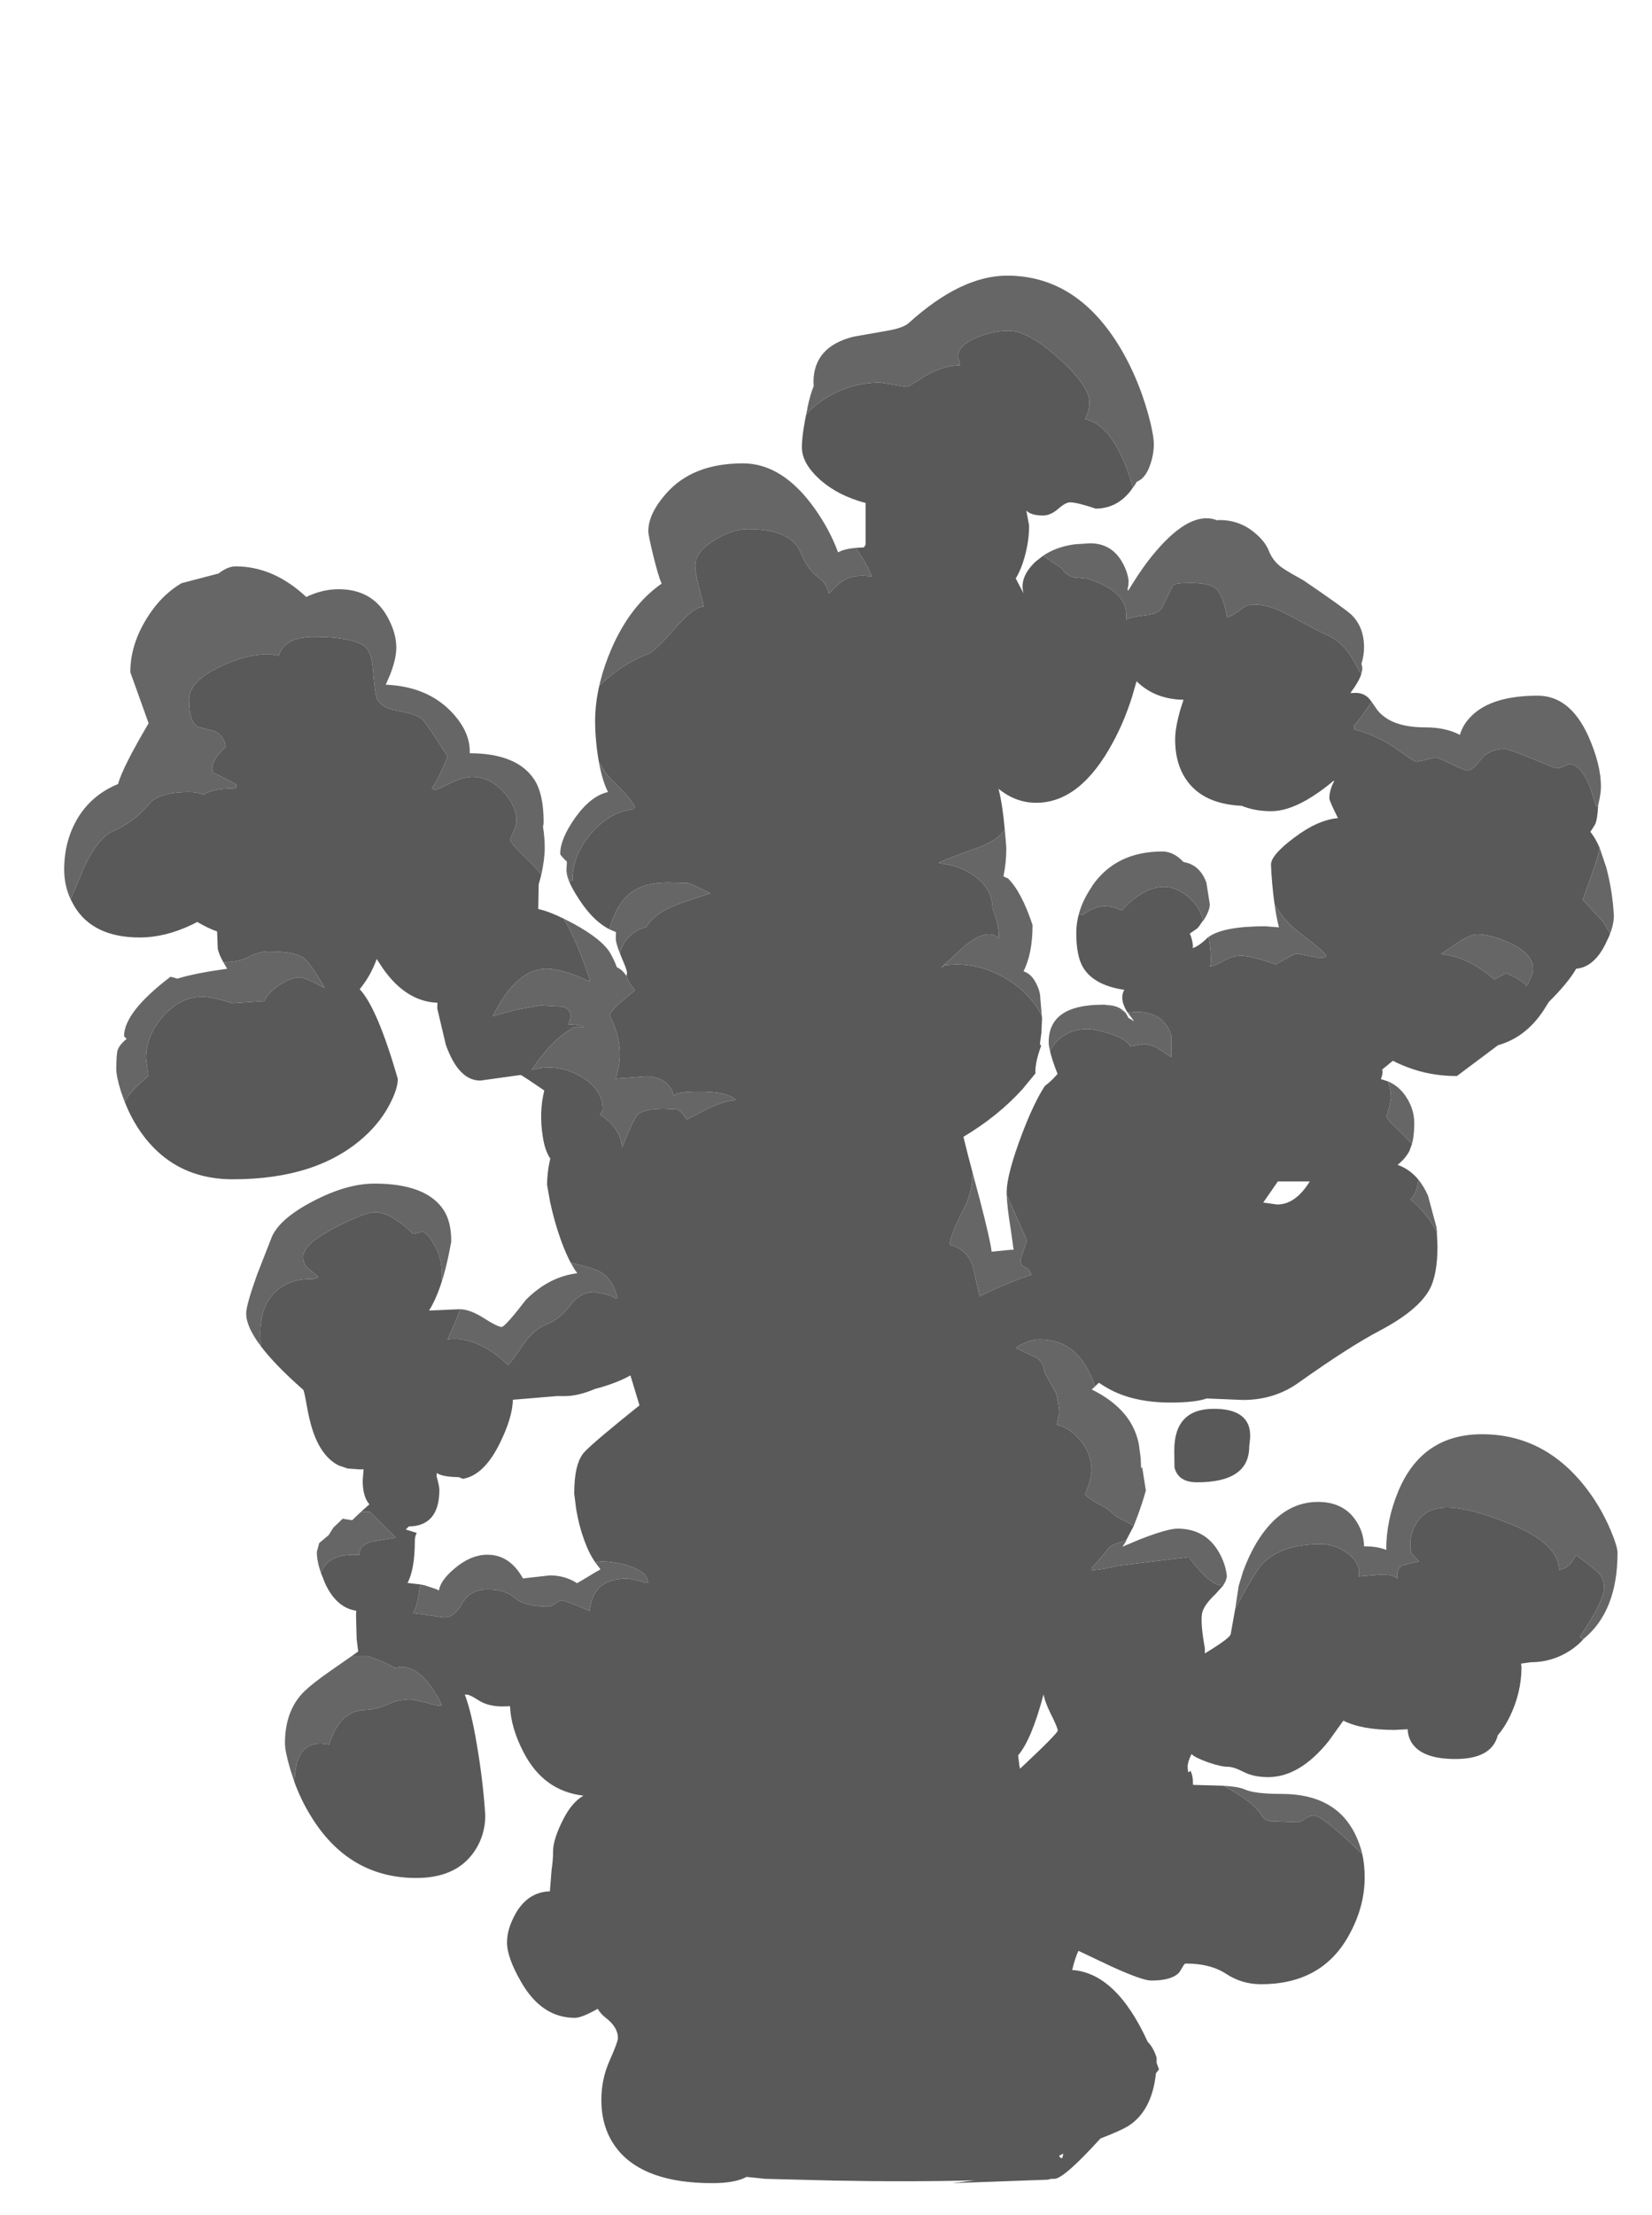 <?xml version="1.0" encoding="UTF-8" standalone="no"?>
<svg xmlns:ffdec="https://www.free-decompiler.com/flash" xmlns:xlink="http://www.w3.org/1999/xlink" ffdec:objectType="frame" height="513.9px" width="383.5px" xmlns="http://www.w3.org/2000/svg">
  <g transform="matrix(1.0, 0.0, 0.0, 1.0, 183.4, 511.25)">
    <use ffdec:characterId="211" height="442.55" transform="matrix(1.0, 0.0, 0.0, 1.0, -168.5, -447.3)" width="360.6" xlink:href="#shape0"/>
  </g>
  <defs>
    <g id="shape0" transform="matrix(1.0, 0.0, 0.0, 1.0, 168.5, 447.3)">
      <path d="M4.05 -416.6 L4.05 -416.5 3.75 -415.05 Q5.05 -416.65 7.05 -418.05 13.35 -422.5 21.0 -422.5 L27.0 -421.5 Q27.6 -421.5 31.3 -424.0 35.65 -426.5 39.5 -426.5 L39.0 -428.5 Q39.0 -431.2 43.5 -433.0 47.2 -434.5 50.75 -434.5 55.35 -434.5 62.5 -428.0 69.5 -421.65 69.5 -418.0 69.5 -416.0 68.5 -414.0 75.35 -412.6 79.5 -398.5 L79.75 -398.3 79.85 -398.45 80.45 -399.4 79.05 -397.35 Q75.8 -393.25 70.95 -393.25 66.65 -394.7 65.0 -394.7 63.95 -394.7 62.2 -393.15 60.45 -391.65 58.75 -391.65 55.95 -391.65 54.85 -392.8 L55.5 -389.35 Q55.5 -385.05 54.05 -380.7 53.35 -378.6 52.4 -377.05 L54.2 -373.6 Q53.15 -377.3 57.0 -380.95 L58.8 -382.35 Q60.3 -381.15 63.0 -379.5 64.3 -377.55 65.9 -377.3 L69.0 -377.0 Q78.9 -373.9 78.0 -367.5 79.1 -368.15 82.8 -368.55 85.7 -368.85 86.5 -370.5 L88.9 -375.5 Q89.4 -376.0 93.0 -376.0 97.45 -376.0 98.95 -374.65 100.5 -373.2 101.5 -368.0 103.05 -368.55 104.8 -369.95 106.0 -371.0 107.75 -371.0 111.2 -371.0 115.55 -368.65 122.95 -364.65 124.5 -364.0 127.85 -362.6 130.25 -358.95 L132.6 -354.8 Q132.0 -353.05 130.25 -350.7 L130.1 -350.45 131.3 -350.5 Q133.15 -350.5 134.35 -349.25 L135.0 -348.45 Q132.4 -344.4 131.0 -343.0 L131.0 -342.0 Q136.5 -340.6 141.0 -337.35 144.9 -334.5 145.5 -334.5 L149.75 -335.5 Q150.45 -335.5 153.5 -334.0 156.6 -332.5 157.25 -332.5 158.45 -332.5 160.35 -335.0 162.25 -337.5 166.0 -337.5 166.9 -337.5 177.75 -333.0 179.0 -333.0 180.75 -334.0 183.5 -334.0 185.7 -328.7 L187.15 -324.15 187.6 -324.45 Q187.45 -321.2 186.9 -320.0 L185.8 -318.25 Q186.95 -316.85 187.95 -314.55 L187.95 -314.5 Q187.7 -312.95 186.05 -308.15 L184.0 -302.5 188.8 -297.35 190.35 -294.65 190.2 -294.15 189.2 -292.05 Q186.55 -286.85 182.5 -286.5 180.6 -283.2 176.15 -278.8 L174.9 -276.8 Q170.75 -270.55 164.35 -268.75 L154.8 -261.6 Q148.6 -261.6 143.2 -263.7 141.25 -264.45 139.95 -265.15 L137.45 -263.1 137.55 -262.75 Q137.55 -261.8 137.15 -260.9 L138.85 -260.35 Q139.5 -258.15 139.5 -256.75 139.5 -255.5 138.5 -252.25 138.5 -251.5 141.75 -248.6 L144.4 -245.9 143.8 -244.25 Q142.9 -242.5 141.05 -241.0 143.85 -240.0 145.85 -237.6 L145.85 -237.55 Q145.45 -234.1 144.0 -233.0 147.9 -229.8 150.15 -225.4 L150.3 -222.1 Q150.3 -215.3 148.35 -211.9 145.6 -207.1 136.75 -202.45 129.8 -198.8 117.9 -190.35 112.35 -186.45 105.15 -186.45 L96.75 -186.8 Q94.0 -185.85 88.35 -185.85 79.55 -185.85 73.7 -189.2 72.55 -189.85 71.7 -190.45 L70.45 -189.25 70.8 -189.6 Q67.2 -200.5 58.0 -200.5 56.3 -200.5 54.3 -199.6 52.65 -198.85 52.5 -198.5 54.3 -197.6 57.4 -196.15 58.9 -195.0 59.1 -192.85 L61.8 -187.95 Q62.5 -184.95 62.5 -183.5 L61.95 -180.7 Q64.6 -180.05 66.8 -177.75 70.0 -174.45 70.0 -170.0 70.0 -169.2 69.4 -167.0 L68.5 -164.5 Q69.55 -163.4 71.8 -162.25 74.0 -161.15 75.0 -160.0 75.55 -159.4 78.0 -158.25 L79.8 -157.25 77.6 -153.05 78.05 -153.8 Q75.25 -153.3 73.95 -152.1 72.05 -149.55 70.0 -147.5 L70.05 -147.0 Q72.05 -147.0 76.25 -148.0 L92.55 -150.0 Q97.65 -143.15 100.55 -143.4 L98.8 -141.45 Q96.0 -138.8 95.65 -136.95 95.25 -134.6 96.3 -128.85 L96.3 -127.65 96.95 -128.05 Q102.25 -131.3 102.3 -132.15 L103.35 -138.0 Q107.9 -146.6 109.7 -148.45 114.05 -153.0 123.25 -153.0 126.55 -153.0 129.45 -150.85 132.6 -148.5 132.0 -145.5 L136.8 -145.9 Q140.1 -146.05 141.0 -145.0 140.6 -147.35 142.35 -148.15 L146.0 -149.0 144.4 -150.75 Q144.0 -151.2 144.0 -153.0 144.0 -155.65 145.5 -158.0 147.7 -161.5 152.5 -161.5 157.65 -161.5 166.8 -157.85 178.5 -153.2 178.5 -147.0 180.3 -147.4 181.3 -148.6 L182.5 -150.5 186.9 -147.05 Q189.0 -145.4 189.0 -143.0 189.0 -140.45 185.2 -134.35 L183.3 -131.45 184.15 -130.95 Q183.15 -129.7 181.15 -128.35 176.95 -125.6 171.95 -125.6 L169.7 -125.3 169.8 -124.45 Q169.8 -118.5 167.0 -112.8 165.8 -110.4 164.3 -108.65 162.9 -103.15 154.45 -103.15 146.7 -103.15 144.3 -106.95 143.55 -108.15 143.4 -109.65 L143.4 -110.05 140.35 -109.9 Q132.7 -109.9 128.45 -112.05 L125.0 -107.25 Q118.3 -98.95 111.0 -98.95 107.65 -98.95 105.3 -100.15 102.95 -101.35 101.65 -101.35 100.0 -101.35 97.0 -102.4 94.05 -103.45 93.2 -104.3 92.3 -102.5 92.3 -101.35 92.3 -100.75 92.45 -100.05 L92.95 -100.4 Q93.55 -99.4 93.55 -97.15 L100.6 -96.95 Q107.5 -93.35 109.6 -89.9 110.2 -88.95 111.35 -88.75 L117.75 -88.5 Q118.55 -88.5 119.5 -89.25 120.45 -90.0 121.75 -90.0 123.3 -90.0 129.95 -83.85 L132.85 -81.1 Q133.4 -78.55 133.4 -75.7 133.4 -68.75 129.65 -62.1 123.4 -50.9 109.35 -50.9 104.9 -50.9 101.25 -53.3 97.6 -55.7 91.9 -55.7 91.55 -55.7 91.25 -55.1 L90.4 -53.7 Q88.7 -51.75 83.85 -51.75 81.8 -51.75 74.55 -55.05 L66.95 -58.65 Q66.2 -57.1 65.5 -54.2 75.75 -53.5 83.05 -37.5 84.35 -36.25 85.1 -33.85 L85.1 -32.65 85.65 -31.15 84.95 -30.25 Q84.0 -21.35 78.35 -17.9 76.55 -16.85 72.05 -15.1 63.55 -5.75 61.35 -5.75 L60.65 -5.75 59.8 -5.55 37.7 -4.75 42.9 -5.4 Q27.65 -5.0 9.95 -5.35 L-5.75 -5.75 -10.1 -6.2 Q-12.75 -4.75 -18.05 -4.75 -33.65 -4.75 -39.95 -12.45 -43.8 -17.15 -43.8 -24.1 -43.8 -28.9 -41.85 -33.25 -39.95 -37.55 -39.95 -38.4 -39.95 -40.9 -42.7 -43.05 -43.95 -44.0 -44.65 -45.2 -48.35 -43.1 -49.95 -43.1 -57.6 -43.1 -62.35 -51.3 -65.7 -57.05 -65.7 -60.6 -65.7 -63.75 -63.7 -67.3 -60.85 -72.3 -55.75 -72.45 L-55.35 -77.45 Q-55.0 -79.75 -55.0 -81.8 -55.0 -84.55 -52.6 -89.25 -50.6 -93.15 -47.95 -94.65 -57.2 -95.7 -61.85 -104.7 -64.8 -110.35 -65.0 -115.4 L-66.8 -115.35 Q-70.0 -115.35 -72.2 -116.7 -74.35 -118.1 -75.05 -118.1 L-75.5 -118.1 Q-73.95 -114.05 -72.7 -106.45 -71.3 -98.4 -70.75 -90.15 -70.75 -85.1 -73.65 -81.2 -77.85 -75.55 -86.75 -75.55 -102.55 -75.55 -111.35 -90.1 -113.5 -93.6 -115.0 -97.65 -114.95 -108.2 -107.0 -106.5 -104.55 -114.25 -99.0 -114.5 -95.7 -114.7 -93.2 -115.9 -90.95 -117.0 -88.0 -117.0 L-84.5 -116.25 Q-82.2 -115.5 -81.05 -115.5 L-81.0 -116.0 Q-85.25 -124.5 -90.25 -124.5 L-91.75 -124.3 Q-94.75 -126.0 -98.0 -127.0 L-101.8 -127.0 -100.25 -128.1 -100.6 -130.95 -100.75 -136.45 -100.7 -137.55 Q-105.35 -138.25 -107.95 -143.95 L-108.9 -146.35 Q-107.15 -151.0 -100.0 -150.5 -100.1 -152.8 -96.9 -153.65 L-91.5 -154.5 -97.5 -160.5 -99.6 -160.5 -97.65 -162.25 Q-99.2 -164.0 -99.2 -167.75 L-99.0 -170.35 -100.0 -170.35 -102.7 -170.55 -104.75 -171.25 Q-108.7 -173.2 -110.75 -179.2 -111.6 -181.7 -112.25 -185.5 -112.8 -188.6 -113.0 -188.8 -119.6 -194.6 -122.9 -199.0 L-123.0 -201.75 Q-123.0 -208.15 -119.5 -211.5 -116.4 -214.5 -111.25 -214.5 -110.0 -214.5 -109.5 -215.0 L-112.2 -217.3 Q-113.0 -218.05 -113.0 -219.75 -113.0 -222.6 -105.5 -226.5 -98.75 -230.0 -96.25 -230.0 -92.7 -230.0 -87.5 -225.0 -87.0 -225.0 -85.5 -225.5 -84.25 -225.5 -82.35 -222.05 -80.6 -218.9 -80.85 -214.25 L-80.75 -214.2 Q-82.1 -209.9 -83.8 -207.2 L-76.75 -207.5 -76.55 -207.5 Q-77.45 -204.9 -79.5 -200.5 -75.9 -201.15 -71.4 -198.9 -67.8 -197.05 -65.5 -194.5 -64.25 -195.75 -61.75 -199.6 -59.15 -203.05 -56.5 -204.0 -53.6 -205.05 -50.85 -208.6 -48.6 -211.5 -45.5 -211.5 L-42.9 -211.0 Q-41.0 -210.5 -40.5 -210.0 L-40.05 -210.15 Q-41.25 -214.85 -44.6 -216.45 -46.0 -217.15 -50.9 -218.3 L-50.75 -218.05 -49.9 -216.55 Q-51.75 -219.45 -53.35 -224.0 -54.7 -227.8 -55.7 -232.4 L-56.4 -236.35 Q-56.4 -239.1 -55.75 -242.05 L-55.65 -242.45 Q-56.9 -244.25 -57.4 -247.55 -58.3 -253.2 -57.05 -258.25 -62.3 -261.85 -62.55 -261.85 L-71.9 -260.55 Q-76.95 -260.55 -79.9 -268.85 L-81.9 -277.3 -81.85 -278.6 Q-89.15 -278.9 -94.5 -286.55 L-95.95 -288.75 Q-97.35 -284.85 -99.9 -281.75 -95.8 -277.4 -91.05 -260.95 -91.05 -258.75 -92.75 -255.4 -94.9 -251.1 -98.75 -247.6 -109.65 -237.65 -129.35 -237.65 -143.45 -237.65 -151.2 -249.3 -153.3 -252.5 -154.65 -256.15 L-154.45 -255.65 Q-153.55 -257.3 -151.75 -259.15 L-148.95 -261.65 -149.0 -261.9 -149.5 -265.75 Q-149.5 -271.0 -145.5 -275.5 -141.45 -280.0 -136.5 -280.0 -134.15 -280.0 -129.5 -278.5 L-122.0 -279.0 Q-121.5 -280.6 -118.85 -282.5 -116.0 -284.5 -113.75 -284.5 -112.6 -284.5 -108.0 -282.0 -111.3 -287.85 -113.05 -289.1 -115.1 -290.5 -121.0 -290.5 -123.3 -290.5 -125.65 -289.25 -127.85 -288.05 -131.55 -288.0 -132.6 -289.9 -132.85 -291.15 L-133.0 -295.05 -133.0 -295.15 Q-135.05 -295.85 -137.6 -297.35 L-138.9 -296.7 Q-145.1 -293.75 -150.95 -293.75 -161.85 -293.75 -166.2 -301.1 L-167.0 -302.6 -163.6 -310.65 Q-160.5 -317.0 -157.0 -318.5 -152.35 -320.45 -148.7 -324.8 -146.4 -327.5 -139.5 -327.5 -137.6 -327.5 -136.15 -326.9 -134.55 -327.9 -131.9 -328.2 L-128.5 -328.4 -128.55 -329.25 Q-132.85 -331.6 -134.0 -332.0 -134.6 -333.9 -132.6 -336.3 L-131.0 -338.0 Q-131.4 -340.6 -133.55 -341.6 L-137.0 -342.5 Q-139.5 -343.05 -139.5 -349.0 -139.5 -353.1 -132.5 -356.5 -126.3 -359.5 -121.0 -359.5 L-118.7 -359.15 Q-117.3 -363.5 -110.5 -363.5 -102.35 -363.5 -99.0 -361.5 -97.2 -360.35 -96.85 -356.2 -96.4 -350.6 -96.0 -349.5 -95.15 -347.05 -91.4 -346.4 -86.8 -345.6 -85.5 -344.5 -84.4 -343.5 -79.5 -335.75 -81.7 -330.2 -83.15 -328.4 L-82.5 -328.0 Q-81.85 -328.0 -78.95 -329.5 -76.0 -331.0 -73.75 -331.0 -69.7 -331.0 -66.5 -327.5 -63.5 -324.2 -63.5 -320.75 -63.5 -319.75 -64.25 -318.2 L-65.0 -316.5 Q-65.0 -315.7 -60.85 -311.75 -58.75 -309.75 -57.75 -308.25 L-58.35 -306.05 -58.45 -300.35 Q-56.05 -299.85 -52.5 -298.1 -49.25 -292.4 -46.5 -284.0 L-46.5 -283.5 Q-52.75 -286.5 -56.5 -286.5 -63.55 -286.5 -69.0 -275.5 L-63.5 -277.0 -58.0 -278.0 -52.8 -277.7 Q-50.0 -276.85 -51.5 -273.5 -49.8 -273.7 -47.9 -273.0 L-50.0 -273.0 Q-55.15 -270.3 -60.0 -263.0 -54.1 -264.65 -48.75 -261.6 -43.5 -258.6 -43.5 -254.0 -43.5 -253.35 -44.0 -252.85 L-44.1 -252.65 Q-39.3 -249.55 -39.0 -245.0 -36.4 -251.55 -35.4 -252.6 -34.0 -254.0 -29.25 -254.0 L-26.2 -253.85 Q-25.15 -253.45 -24.0 -251.5 -23.2 -251.85 -19.1 -254.05 -14.9 -256.0 -12.5 -256.0 -14.5 -258.0 -21.0 -258.0 -26.55 -258.0 -27.0 -257.0 -27.95 -261.2 -33.2 -261.55 L-40.5 -261.0 Q-39.5 -264.0 -39.5 -266.75 -39.5 -269.55 -40.65 -272.9 -41.2 -274.6 -41.9 -275.5 -41.6 -276.7 -39.7 -278.4 L-36.0 -281.5 -37.1 -282.95 Q-37.7 -283.75 -37.95 -284.85 L-37.95 -284.8 -37.85 -285.6 Q-37.85 -286.25 -39.15 -289.2 L-39.5 -290.1 Q-39.1 -291.9 -37.8 -293.45 -36.0 -295.5 -33.4 -296.15 -32.05 -298.35 -29.55 -299.8 -27.55 -301.0 -24.1 -302.15 L-18.5 -304.0 Q-22.6 -306.05 -23.5 -306.35 L-28.25 -306.5 Q-33.85 -306.5 -36.95 -304.15 -40.25 -301.65 -41.95 -295.65 -45.3 -297.4 -48.15 -301.4 -51.85 -306.65 -51.9 -309.3 L-51.1 -306.8 -50.5 -307.0 Q-50.5 -312.8 -46.25 -317.8 -42.0 -322.8 -36.5 -323.5 L-36.0 -324.0 Q-36.95 -325.85 -38.9 -327.8 L-42.2 -331.2 Q-43.25 -332.5 -44.1 -334.15 L-44.3 -334.1 Q-45.2 -338.9 -45.25 -343.8 -45.25 -347.9 -44.3 -352.1 -39.2 -357.15 -33.0 -359.5 -31.35 -360.1 -26.55 -365.65 -22.15 -370.65 -20.0 -370.5 L-21.05 -374.7 Q-22.0 -378.2 -22.0 -380.0 -22.0 -383.25 -17.45 -386.0 -13.35 -388.5 -9.75 -388.5 0.25 -388.5 2.5 -383.0 3.95 -379.3 6.45 -377.4 8.55 -375.85 9.0 -373.5 11.4 -376.15 12.85 -376.85 15.2 -378.05 19.0 -377.5 18.15 -379.75 16.45 -382.3 L15.3 -384.15 17.15 -384.25 17.55 -384.9 17.55 -394.55 Q10.95 -396.3 6.7 -400.2 2.75 -403.85 2.75 -407.5 2.75 -410.55 4.05 -416.6 M163.5 -284.0 L166.25 -285.5 168.4 -284.45 Q170.5 -283.25 171.0 -282.5 172.5 -285.1 172.5 -286.5 172.5 -290.0 167.0 -292.5 162.6 -294.5 159.5 -294.5 157.65 -294.5 153.85 -291.75 L151.1 -289.9 Q157.35 -289.35 163.5 -284.0 M112.5 -301.3 Q111.85 -305.9 111.65 -310.65 111.65 -312.9 117.1 -316.95 122.45 -321.0 127.2 -321.45 125.2 -325.45 125.2 -326.0 125.2 -327.8 126.15 -329.7 L126.35 -330.05 126.1 -330.05 Q124.1 -328.3 121.4 -326.55 116.0 -323.05 111.65 -323.05 107.9 -323.05 104.85 -324.3 94.95 -324.75 91.25 -331.55 89.4 -334.95 89.4 -339.7 89.4 -342.4 90.65 -346.75 L91.35 -348.9 Q84.85 -349.0 80.65 -353.0 L80.45 -353.2 79.4 -349.6 Q77.65 -344.0 75.0 -339.1 67.45 -325.0 57.15 -325.0 52.4 -325.0 48.4 -328.25 49.35 -324.55 49.85 -318.75 47.9 -316.1 43.65 -314.6 35.5 -311.75 34.5 -311.0 39.3 -310.55 42.85 -308.0 47.0 -305.0 47.0 -300.5 48.5 -297.0 48.5 -293.5 47.5 -294.5 46.25 -294.5 43.5 -294.5 39.8 -291.1 L35.2 -286.9 35.35 -286.8 35.35 -286.85 35.95 -287.35 38.5 -287.5 Q44.6 -287.5 50.15 -284.2 55.75 -280.85 58.45 -275.55 L58.5 -274.95 58.35 -271.6 58.0 -269.0 58.3 -268.65 Q56.95 -264.95 56.95 -262.55 L57.0 -262.25 54.0 -258.6 Q48.3 -252.3 40.25 -247.5 L41.3 -243.3 42.4 -239.1 Q42.3 -235.05 40.85 -231.85 L38.75 -227.6 Q37.5 -225.0 37.0 -222.5 41.2 -221.4 42.45 -217.35 L44.0 -210.5 Q50.05 -213.5 56.0 -215.5 55.7 -216.8 54.5 -217.25 53.5 -217.65 53.5 -219.0 L55.0 -223.5 50.3 -234.05 50.3 -234.7 Q50.3 -238.85 54.0 -248.55 56.65 -255.45 59.15 -259.3 60.7 -260.45 62.1 -262.1 60.75 -265.5 60.3 -267.65 L60.35 -267.35 Q61.1 -269.0 62.55 -270.25 65.25 -272.5 69.0 -272.5 70.65 -272.5 73.85 -271.55 78.1 -270.25 79.0 -268.5 L82.0 -269.0 Q83.8 -269.0 85.5 -267.95 L88.5 -266.0 88.5 -271.0 Q86.85 -276.5 80.25 -276.5 L78.4 -276.3 78.25 -276.5 Q76.4 -279.5 77.6 -281.6 70.5 -282.65 68.0 -286.85 66.45 -289.5 66.45 -294.8 66.45 -297.0 67.05 -299.2 L67.95 -298.95 Q70.65 -301.0 73.0 -301.0 75.0 -301.0 77.0 -300.0 82.05 -305.5 86.75 -305.5 89.65 -305.5 92.35 -303.25 95.15 -301.0 95.9 -297.6 L96.55 -298.65 95.1 -296.55 94.6 -295.9 92.8 -294.65 Q93.35 -293.55 93.55 -291.7 L93.45 -291.3 93.65 -291.35 Q94.2 -291.55 94.65 -291.85 95.6 -292.4 97.05 -293.8 L97.2 -293.9 Q98.0 -288.7 97.5 -287.0 98.85 -287.25 101.0 -288.5 102.75 -289.5 104.75 -289.5 107.05 -289.5 112.75 -287.5 L115.0 -288.75 Q117.05 -290.0 117.75 -290.0 L123.0 -289.0 Q124.25 -289.0 124.5 -289.5 123.55 -290.75 121.3 -292.5 L117.2 -295.7 Q114.3 -298.2 112.6 -301.35 L112.5 -301.3 M73.4 -278.1 Q76.15 -277.95 77.55 -276.6 L73.4 -278.1 M109.85 -232.25 L113.1 -231.8 Q117.35 -231.8 120.65 -237.15 L113.25 -237.15 109.85 -232.25 M106.8 -177.55 L106.6 -175.65 Q106.6 -167.35 94.5 -167.35 90.1 -167.35 89.25 -170.8 L89.2 -174.75 Q89.2 -184.4 98.4 -184.4 105.0 -184.4 106.45 -180.5 106.9 -179.25 106.8 -177.55 M52.95 -104.0 L53.25 -101.55 53.4 -100.9 Q62.15 -109.1 62.15 -109.75 62.15 -110.4 60.45 -113.8 59.15 -116.45 58.85 -118.15 56.1 -107.7 52.95 -104.0 M63.2 -10.55 L63.45 -11.6 62.45 -11.1 62.75 -10.65 63.2 -10.55 M-49.55 -216.1 L-49.9 -216.55 -49.75 -216.4 -49.55 -216.1 M-45.2 -148.75 Q-46.7 -150.9 -47.8 -154.0 -49.0 -157.25 -49.65 -161.15 L-50.1 -164.75 Q-50.1 -171.7 -47.8 -174.3 -45.75 -176.55 -34.95 -185.2 L-37.05 -192.15 Q-38.45 -191.35 -40.35 -190.6 -42.6 -189.7 -45.3 -189.0 -49.2 -187.35 -52.25 -187.35 L-54.15 -187.35 -64.35 -186.5 Q-64.4 -182.35 -67.5 -176.15 -71.15 -168.9 -76.0 -168.15 L-76.15 -168.25 -76.95 -168.55 Q-80.7 -168.6 -82.0 -169.5 L-82.05 -168.75 Q-81.4 -166.4 -81.4 -165.65 -81.4 -157.2 -88.5 -157.1 L-88.8 -156.8 -89.2 -156.4 -86.65 -155.6 Q-87.1 -154.8 -87.1 -153.8 -87.1 -147.15 -88.8 -144.0 L-85.8 -143.65 -86.25 -141.0 Q-86.7 -138.3 -87.5 -137.0 L-80.25 -136.0 Q-77.95 -136.0 -76.1 -139.25 -74.25 -142.5 -70.25 -142.5 -66.1 -142.5 -63.85 -140.5 -61.65 -138.5 -55.75 -138.5 -55.6 -138.5 -53.25 -140.0 -52.25 -140.0 -46.5 -137.5 -45.8 -145.0 -38.0 -145.0 -36.5 -145.0 -33.5 -144.0 L-33.0 -144.1 Q-33.05 -146.45 -37.1 -147.85 -40.45 -149.0 -44.0 -149.0 L-45.2 -148.75" fill="#595959" fill-rule="evenodd" stroke="none"/>
      <path d="M80.45 -399.4 L79.85 -398.45 79.75 -398.3 79.5 -398.5 Q75.35 -412.6 68.5 -414.0 69.5 -416.0 69.5 -418.0 69.5 -421.65 62.5 -428.0 55.35 -434.5 50.75 -434.5 47.2 -434.5 43.5 -433.0 39.0 -431.2 39.0 -428.5 L39.5 -426.5 Q35.65 -426.5 31.3 -424.0 27.6 -421.5 27.0 -421.5 L21.0 -422.5 Q13.35 -422.5 7.05 -418.05 5.05 -416.65 3.75 -415.05 L4.05 -416.5 4.05 -416.6 4.05 -416.65 4.05 -416.7 Q4.7 -419.75 5.5 -421.7 L5.45 -422.6 Q5.45 -430.85 14.8 -433.15 L22.2 -434.45 Q26.2 -435.1 27.55 -436.3 39.7 -447.3 50.4 -447.3 67.15 -447.3 77.3 -429.45 80.75 -423.35 82.85 -416.2 84.45 -410.65 84.45 -408.15 84.45 -405.75 83.55 -403.25 82.5 -400.3 80.55 -399.5 L80.45 -399.4 M15.3 -384.15 L16.45 -382.3 Q18.15 -379.75 19.0 -377.5 15.2 -378.05 12.85 -376.85 11.4 -376.15 9.0 -373.5 8.55 -375.85 6.45 -377.4 3.95 -379.3 2.5 -383.0 0.25 -388.5 -9.75 -388.5 -13.35 -388.5 -17.45 -386.0 -22.0 -383.25 -22.0 -380.0 -22.0 -378.2 -21.05 -374.7 L-20.0 -370.5 Q-22.15 -370.65 -26.55 -365.65 -31.35 -360.1 -33.0 -359.5 -39.2 -357.15 -44.3 -352.1 L-44.05 -353.15 Q-43.1 -356.95 -41.4 -360.85 -37.05 -370.8 -29.8 -375.85 -30.55 -377.45 -31.75 -382.35 -32.9 -387.05 -32.9 -388.0 -32.9 -392.05 -28.8 -396.7 -22.65 -403.75 -10.95 -403.75 -1.75 -403.75 5.7 -393.3 9.25 -388.3 11.15 -383.1 12.55 -383.9 15.3 -384.15 M-44.3 -334.1 L-44.1 -334.15 Q-43.25 -332.5 -42.2 -331.2 L-38.9 -327.8 Q-36.95 -325.85 -36.0 -324.0 L-36.5 -323.5 Q-42.0 -322.8 -46.25 -317.8 -50.5 -312.8 -50.5 -307.0 L-51.1 -306.8 -51.9 -309.3 -51.9 -309.35 -51.8 -311.35 Q-53.35 -312.8 -53.35 -313.15 -53.35 -316.6 -49.9 -321.5 -46.25 -326.6 -42.25 -327.5 -43.5 -329.9 -44.3 -334.1 M-41.95 -295.65 Q-40.25 -301.65 -36.95 -304.15 -33.85 -306.5 -28.25 -306.5 L-23.5 -306.35 Q-22.6 -306.05 -18.5 -304.0 L-24.1 -302.15 Q-27.55 -301.0 -29.55 -299.8 -32.05 -298.35 -33.4 -296.15 -36.0 -295.5 -37.8 -293.45 -39.1 -291.9 -39.5 -290.1 -40.45 -292.4 -40.45 -293.55 L-40.4 -295.0 -41.95 -295.65 M-37.95 -284.8 L-37.95 -284.85 Q-37.7 -283.75 -37.1 -282.95 L-36.0 -281.5 -39.7 -278.4 Q-41.6 -276.7 -41.9 -275.5 -41.2 -274.6 -40.65 -272.9 -39.5 -269.55 -39.5 -266.75 -39.5 -264.0 -40.5 -261.0 L-33.2 -261.55 Q-27.95 -261.2 -27.0 -257.0 -26.55 -258.0 -21.0 -258.0 -14.5 -258.0 -12.5 -256.0 -14.9 -256.0 -19.1 -254.05 -23.2 -251.85 -24.0 -251.5 -25.15 -253.45 -26.2 -253.85 L-29.25 -254.0 Q-34.0 -254.0 -35.4 -252.6 -36.4 -251.55 -39.0 -245.0 -39.3 -249.55 -44.1 -252.65 L-44.0 -252.85 Q-43.5 -253.35 -43.5 -254.0 -43.5 -258.6 -48.75 -261.6 -54.1 -264.65 -60.0 -263.0 -55.15 -270.3 -50.0 -273.0 L-47.9 -273.0 Q-49.8 -273.7 -51.5 -273.5 -50.0 -276.85 -52.8 -277.7 L-58.0 -278.0 -63.5 -277.0 -69.0 -275.5 Q-63.55 -286.5 -56.5 -286.5 -52.75 -286.5 -46.5 -283.5 L-46.5 -284.0 Q-49.25 -292.4 -52.5 -298.1 L-50.35 -297.0 Q-43.65 -293.35 -41.75 -290.15 -40.85 -288.6 -40.2 -286.85 -38.9 -286.25 -37.95 -284.8 M-57.75 -308.25 Q-58.75 -309.75 -60.85 -311.75 -65.0 -315.7 -65.0 -316.5 L-64.25 -318.2 Q-63.5 -319.75 -63.5 -320.75 -63.5 -324.2 -66.5 -327.5 -69.7 -331.0 -73.75 -331.0 -76.0 -331.0 -78.95 -329.5 -81.85 -328.0 -82.5 -328.0 L-83.15 -328.4 Q-81.7 -330.2 -79.5 -335.75 -84.4 -343.5 -85.5 -344.5 -86.8 -345.6 -91.4 -346.4 -95.15 -347.05 -96.0 -349.5 -96.4 -350.6 -96.85 -356.2 -97.2 -360.35 -99.0 -361.5 -102.35 -363.5 -110.5 -363.5 -117.3 -363.5 -118.7 -359.15 L-121.0 -359.5 Q-126.3 -359.5 -132.5 -356.5 -139.5 -353.1 -139.5 -349.0 -139.5 -343.05 -137.0 -342.5 L-133.55 -341.6 Q-131.4 -340.6 -131.0 -338.0 L-132.6 -336.3 Q-134.6 -333.9 -134.0 -332.0 -132.85 -331.6 -128.55 -329.25 L-128.5 -328.4 -131.9 -328.2 Q-134.55 -327.9 -136.15 -326.9 -137.6 -327.5 -139.5 -327.5 -146.4 -327.5 -148.7 -324.8 -152.35 -320.45 -157.0 -318.5 -160.5 -317.0 -163.6 -310.65 L-167.0 -302.6 Q-168.5 -305.8 -168.5 -309.5 -168.5 -316.35 -165.2 -321.7 -161.95 -326.9 -156.0 -329.35 -154.95 -333.2 -148.9 -343.45 L-153.15 -355.3 Q-153.15 -362.55 -148.15 -369.55 -145.25 -373.6 -141.25 -375.95 L-132.65 -378.2 Q-130.55 -379.85 -128.7 -379.85 -119.9 -379.85 -112.3 -372.75 -108.55 -374.55 -104.8 -374.55 -97.05 -374.55 -93.5 -368.2 -91.4 -364.45 -91.4 -361.0 -91.4 -358.4 -92.85 -354.7 L-93.85 -352.4 Q-84.5 -352.0 -78.9 -346.4 -74.35 -341.8 -74.35 -336.95 L-74.35 -336.5 Q-63.45 -336.45 -59.45 -330.5 -57.2 -327.15 -57.2 -320.55 -57.2 -319.95 -57.35 -319.45 -56.95 -317.05 -56.95 -314.55 -56.95 -311.85 -57.75 -308.25 M-131.55 -288.0 Q-127.85 -288.05 -125.65 -289.25 -123.3 -290.5 -121.0 -290.5 -115.1 -290.5 -113.05 -289.1 -111.3 -287.85 -108.0 -282.0 -112.6 -284.5 -113.75 -284.5 -116.0 -284.5 -118.85 -282.5 -121.5 -280.6 -122.0 -279.0 L-129.5 -278.5 Q-134.15 -280.0 -136.5 -280.0 -141.45 -280.0 -145.5 -275.5 -149.5 -271.0 -149.5 -265.75 L-149.0 -261.9 -148.95 -261.65 -151.75 -259.15 Q-153.55 -257.3 -154.45 -255.65 L-154.65 -256.15 -155.3 -257.95 Q-156.4 -261.45 -156.4 -263.2 -156.4 -266.85 -156.05 -267.75 -155.5 -269.05 -154.0 -270.2 L-154.6 -270.85 Q-154.6 -276.45 -143.8 -284.65 L-142.2 -284.2 Q-138.25 -285.45 -130.65 -286.5 L-130.7 -286.55 -130.85 -286.8 -131.4 -287.75 -131.55 -288.0 M-49.9 -216.55 L-50.75 -218.05 -50.9 -218.3 Q-46.0 -217.15 -44.6 -216.45 -41.25 -214.85 -40.05 -210.15 L-40.5 -210.0 Q-41.0 -210.5 -42.9 -211.0 L-45.5 -211.5 Q-48.6 -211.5 -50.85 -208.6 -53.6 -205.05 -56.5 -204.0 -59.15 -203.05 -61.75 -199.6 -64.25 -195.75 -65.5 -194.5 -67.8 -197.05 -71.4 -198.9 -75.9 -201.15 -79.5 -200.5 -77.45 -204.9 -76.55 -207.5 -74.25 -207.45 -71.1 -205.45 -67.9 -203.4 -66.95 -203.4 -66.15 -203.4 -61.3 -209.7 -55.95 -215.05 -49.4 -215.85 L-49.45 -215.9 -49.55 -216.1 -49.75 -216.4 -49.9 -216.55 M-80.75 -214.2 L-80.85 -214.25 Q-80.6 -218.9 -82.35 -222.05 -84.25 -225.5 -85.5 -225.5 -87.0 -225.0 -87.5 -225.0 -92.7 -230.0 -96.25 -230.0 -98.75 -230.0 -105.5 -226.5 -113.0 -222.6 -113.0 -219.75 -113.0 -218.05 -112.2 -217.3 L-109.5 -215.0 Q-110.0 -214.5 -111.25 -214.5 -116.4 -214.5 -119.5 -211.5 -123.0 -208.15 -123.0 -201.75 L-122.9 -199.0 Q-126.25 -203.45 -126.25 -206.5 -126.25 -208.45 -123.75 -215.45 L-120.25 -224.4 Q-118.3 -228.65 -110.65 -232.6 -102.9 -236.65 -96.45 -236.65 -84.45 -236.65 -80.4 -230.5 -78.65 -227.8 -78.65 -223.35 L-78.65 -223.2 -78.7 -222.85 -79.0 -221.35 -79.05 -221.05 Q-79.8 -217.25 -80.75 -214.2 M-99.6 -160.5 L-97.5 -160.5 -91.5 -154.5 -96.9 -153.65 Q-100.1 -152.8 -100.0 -150.5 -107.15 -151.0 -108.9 -146.35 -109.85 -149.05 -109.85 -151.2 L-109.3 -153.25 -107.1 -155.1 -106.0 -156.85 -103.85 -158.9 -101.65 -158.55 -100.45 -159.7 -99.6 -160.5 M-101.8 -127.0 L-98.0 -127.0 Q-94.75 -126.0 -91.75 -124.3 L-90.25 -124.5 Q-85.25 -124.5 -81.0 -116.0 L-81.05 -115.5 Q-82.2 -115.5 -84.5 -116.25 L-88.0 -117.0 Q-90.95 -117.0 -93.2 -115.9 -95.7 -114.7 -99.0 -114.5 -104.55 -114.25 -107.0 -106.5 -114.95 -108.2 -115.0 -97.65 L-116.0 -100.7 Q-117.25 -104.95 -117.25 -106.8 -117.25 -114.45 -112.75 -118.85 -110.9 -120.65 -106.9 -123.45 L-101.8 -127.0 M132.85 -81.1 L129.95 -83.85 Q123.3 -90.0 121.75 -90.0 120.45 -90.0 119.5 -89.25 118.55 -88.5 117.75 -88.5 L111.35 -88.75 Q110.2 -88.95 109.6 -89.9 107.5 -93.35 100.6 -96.95 104.25 -96.7 105.55 -96.1 107.85 -95.05 114.15 -95.05 126.55 -95.05 131.15 -85.8 132.25 -83.6 132.85 -81.1 M184.15 -130.95 L183.3 -131.45 185.2 -134.35 Q189.0 -140.45 189.0 -143.0 189.0 -145.4 186.9 -147.05 L182.5 -150.5 181.3 -148.6 Q180.3 -147.4 178.5 -147.0 178.5 -153.2 166.8 -157.85 157.65 -161.5 152.5 -161.5 147.7 -161.5 145.5 -158.0 144.0 -155.65 144.0 -153.0 144.0 -151.2 144.4 -150.75 L146.0 -149.0 142.35 -148.15 Q140.6 -147.35 141.0 -145.0 140.1 -146.05 136.8 -145.9 L132.0 -145.5 Q132.6 -148.5 129.45 -150.85 126.55 -153.0 123.25 -153.0 114.05 -153.0 109.7 -148.45 107.9 -146.6 103.35 -138.0 L104.15 -143.3 105.15 -146.6 Q106.45 -150.2 108.25 -153.25 114.0 -162.8 122.55 -162.8 128.15 -162.8 131.05 -158.9 133.2 -156.0 133.25 -152.5 136.45 -152.5 138.4 -151.65 138.4 -158.5 141.15 -165.15 146.65 -178.5 160.65 -178.5 175.35 -178.5 185.05 -165.7 188.3 -161.4 190.45 -156.35 192.1 -152.45 192.1 -151.0 192.1 -137.4 184.15 -130.95 M100.55 -143.4 Q97.65 -143.15 92.55 -150.0 L76.25 -148.0 Q72.05 -147.0 70.05 -147.0 L70.0 -147.5 Q72.05 -149.55 73.95 -152.1 75.25 -153.3 78.05 -153.8 L77.6 -153.05 77.15 -152.4 81.2 -154.1 Q87.6 -156.6 89.95 -156.6 96.4 -156.6 99.55 -151.15 101.1 -148.45 101.4 -145.65 L101.4 -145.4 101.15 -144.5 100.55 -143.4 M79.8 -157.25 L78.0 -158.25 Q75.55 -159.4 75.0 -160.0 74.0 -161.15 71.8 -162.25 69.55 -163.4 68.5 -164.5 L69.4 -167.0 Q70.0 -169.2 70.0 -170.0 70.0 -174.45 66.8 -177.75 64.6 -180.05 61.95 -180.7 L62.5 -183.5 Q62.5 -184.95 61.8 -187.95 L59.1 -192.85 Q58.9 -195.0 57.4 -196.15 54.3 -197.6 52.5 -198.5 52.65 -198.85 54.3 -199.6 56.3 -200.5 58.0 -200.5 67.2 -200.5 70.8 -189.6 L70.45 -189.25 70.05 -188.9 70.2 -188.8 Q77.15 -185.3 79.7 -180.0 80.5 -178.4 80.95 -176.35 L81.4 -173.0 81.5 -170.6 81.75 -170.85 82.6 -165.45 Q81.75 -162.3 80.3 -158.55 L79.8 -157.25 M150.15 -225.4 Q147.9 -229.8 144.0 -233.0 145.45 -234.1 145.85 -237.55 L145.85 -237.6 Q147.15 -236.0 148.1 -233.85 L150.05 -226.6 150.2 -225.4 150.15 -225.4 M144.4 -245.9 L141.75 -248.6 Q138.5 -251.5 138.5 -252.25 139.5 -255.5 139.5 -256.75 139.5 -258.15 138.85 -260.35 141.3 -259.3 142.9 -256.95 144.9 -254.0 144.9 -250.85 L144.9 -250.35 144.9 -250.2 144.9 -250.05 Q144.85 -247.6 144.4 -245.9 M190.2 -294.15 L190.35 -294.65 188.8 -297.35 184.0 -302.5 186.05 -308.15 Q187.7 -312.95 187.95 -314.5 L187.95 -314.55 189.5 -309.95 Q190.95 -304.45 191.25 -298.75 191.25 -296.85 190.2 -294.15 M187.6 -324.45 L187.15 -324.15 185.7 -328.7 Q183.5 -334.0 180.75 -334.0 179.0 -333.0 177.75 -333.0 166.9 -337.5 166.0 -337.5 162.25 -337.5 160.35 -335.0 158.45 -332.5 157.25 -332.5 156.6 -332.5 153.5 -334.0 150.45 -335.5 149.75 -335.5 L145.5 -334.5 Q144.9 -334.5 141.0 -337.35 136.5 -340.6 131.0 -342.0 L131.0 -343.0 Q132.4 -344.4 135.0 -348.45 L136.35 -346.5 Q139.55 -342.5 147.4 -342.5 152.25 -342.5 155.5 -340.75 156.2 -343.2 158.2 -345.15 162.95 -349.85 173.55 -349.85 181.1 -349.85 185.35 -340.4 188.25 -333.85 188.25 -328.75 188.25 -327.1 187.6 -324.45 M132.6 -354.8 L130.25 -358.95 Q127.85 -362.6 124.5 -364.0 122.95 -364.65 115.55 -368.65 111.2 -371.0 107.75 -371.0 106.0 -371.0 104.8 -369.95 103.05 -368.55 101.5 -368.0 100.5 -373.2 98.95 -374.65 97.45 -376.0 93.0 -376.0 89.4 -376.0 88.9 -375.5 L86.5 -370.5 Q85.7 -368.85 82.8 -368.55 79.1 -368.15 78.0 -367.5 78.9 -373.9 69.0 -377.0 L65.9 -377.3 Q64.3 -377.55 63.0 -379.5 60.3 -381.15 58.8 -382.35 61.75 -384.35 65.95 -384.95 L66.5 -385.0 69.65 -385.2 Q74.6 -385.2 77.1 -380.85 78.35 -378.65 78.6 -376.5 L78.55 -375.5 78.35 -374.5 78.5 -374.2 79.3 -375.5 Q82.0 -379.9 84.85 -383.25 93.05 -392.9 99.1 -390.55 L99.7 -390.6 Q104.3 -390.6 107.8 -387.7 110.3 -385.65 111.15 -383.45 112.2 -380.85 114.5 -379.35 115.85 -378.45 119.2 -376.6 128.9 -370.0 130.35 -368.6 133.25 -365.75 133.25 -361.1 133.25 -359.15 132.65 -357.25 L132.85 -356.35 132.85 -356.15 132.85 -355.95 132.8 -355.75 132.65 -355.0 132.6 -354.8 M163.5 -284.0 Q157.35 -289.35 151.1 -289.9 L153.85 -291.75 Q157.65 -294.5 159.5 -294.5 162.6 -294.5 167.0 -292.5 172.5 -290.0 172.5 -286.5 172.5 -285.1 171.0 -282.5 170.5 -283.25 168.4 -284.45 L166.25 -285.5 163.5 -284.0 M49.85 -318.75 L50.1 -316.0 50.2 -314.55 50.2 -314.2 Q50.2 -311.15 49.55 -307.95 50.0 -307.65 50.55 -307.5 53.7 -304.45 56.3 -296.65 56.3 -290.05 54.2 -285.9 56.05 -285.3 57.1 -283.15 58.1 -281.25 58.1 -279.65 L58.5 -274.95 58.45 -275.55 Q55.75 -280.85 50.15 -284.2 44.6 -287.5 38.5 -287.5 L35.95 -287.35 35.35 -286.85 35.35 -286.8 35.2 -286.9 39.8 -291.1 Q43.5 -294.5 46.25 -294.5 47.5 -294.5 48.5 -293.5 48.5 -297.0 47.0 -300.5 47.0 -305.0 42.85 -308.0 39.3 -310.55 34.5 -311.0 35.5 -311.75 43.65 -314.6 47.9 -316.1 49.85 -318.75 M42.4 -239.1 L44.05 -232.95 Q46.5 -223.5 46.8 -220.85 L51.3 -221.3 51.9 -221.3 51.25 -225.95 Q50.4 -231.1 50.3 -234.05 L55.0 -223.5 53.5 -219.0 Q53.5 -217.65 54.5 -217.25 55.7 -216.8 56.0 -215.5 50.05 -213.5 44.0 -210.5 L42.45 -217.35 Q41.2 -221.4 37.0 -222.5 37.5 -225.0 38.75 -227.6 L40.85 -231.85 Q42.3 -235.05 42.4 -239.1 M60.3 -267.65 L60.1 -268.65 60.05 -269.3 60.05 -269.5 Q60.05 -278.15 72.55 -278.15 L72.7 -278.15 72.95 -278.15 73.1 -278.15 73.4 -278.1 77.55 -276.6 77.95 -276.2 78.05 -276.05 78.1 -275.95 78.55 -275.1 79.9 -274.3 78.4 -276.3 80.25 -276.5 Q86.85 -276.5 88.5 -271.0 L88.5 -266.0 85.5 -267.95 Q83.8 -269.0 82.0 -269.0 L79.0 -268.5 Q78.1 -270.25 73.85 -271.55 70.65 -272.5 69.0 -272.5 65.25 -272.5 62.55 -270.25 61.1 -269.0 60.35 -267.35 L60.3 -267.65 M67.05 -299.2 Q67.8 -302.0 69.55 -304.75 L70.1 -305.6 70.2 -305.8 Q75.7 -313.7 86.45 -313.7 89.05 -313.7 91.35 -311.25 95.1 -310.65 96.65 -306.5 L97.45 -301.45 97.45 -301.35 Q97.4 -300.2 96.55 -298.65 L95.9 -297.6 Q95.15 -301.0 92.35 -303.25 89.65 -305.5 86.75 -305.5 82.05 -305.5 77.0 -300.0 75.0 -301.0 73.0 -301.0 70.65 -301.0 67.95 -298.95 L67.05 -299.2 M97.2 -293.9 Q100.65 -296.35 110.35 -296.35 L113.5 -296.1 Q112.95 -298.2 112.5 -301.3 L112.6 -301.35 Q114.3 -298.2 117.2 -295.7 L121.3 -292.5 Q123.55 -290.75 124.5 -289.5 124.25 -289.0 123.0 -289.0 L117.75 -290.0 Q117.05 -290.0 115.0 -288.75 L112.75 -287.5 Q107.05 -289.5 104.75 -289.5 102.75 -289.5 101.0 -288.5 98.85 -287.25 97.5 -287.0 98.0 -288.7 97.2 -293.9 M-85.8 -143.65 L-85.55 -143.6 -84.8 -143.45 -82.25 -142.6 -82.15 -142.55 -82.1 -142.55 -81.8 -142.4 -81.5 -142.25 Q-81.2 -144.5 -78.0 -147.25 -74.15 -150.55 -70.25 -150.55 -65.05 -150.55 -62.0 -145.05 L-55.75 -145.75 Q-52.25 -145.75 -49.45 -143.95 -49.35 -143.95 -45.15 -146.5 L-44.0 -147.15 -45.2 -148.75 -44.0 -149.0 Q-40.45 -149.0 -37.1 -147.85 -33.05 -146.45 -33.0 -144.1 L-33.5 -144.0 Q-36.5 -145.0 -38.0 -145.0 -45.8 -145.0 -46.5 -137.5 -52.25 -140.0 -53.25 -140.0 -55.6 -138.5 -55.75 -138.5 -61.65 -138.5 -63.85 -140.5 -66.1 -142.5 -70.25 -142.5 -74.25 -142.5 -76.1 -139.25 -77.95 -136.0 -80.25 -136.0 L-87.5 -137.0 Q-86.7 -138.3 -86.25 -141.0 L-85.8 -143.65" fill="#666666" fill-rule="evenodd" stroke="none"/>
    </g>
  </defs>
</svg>
